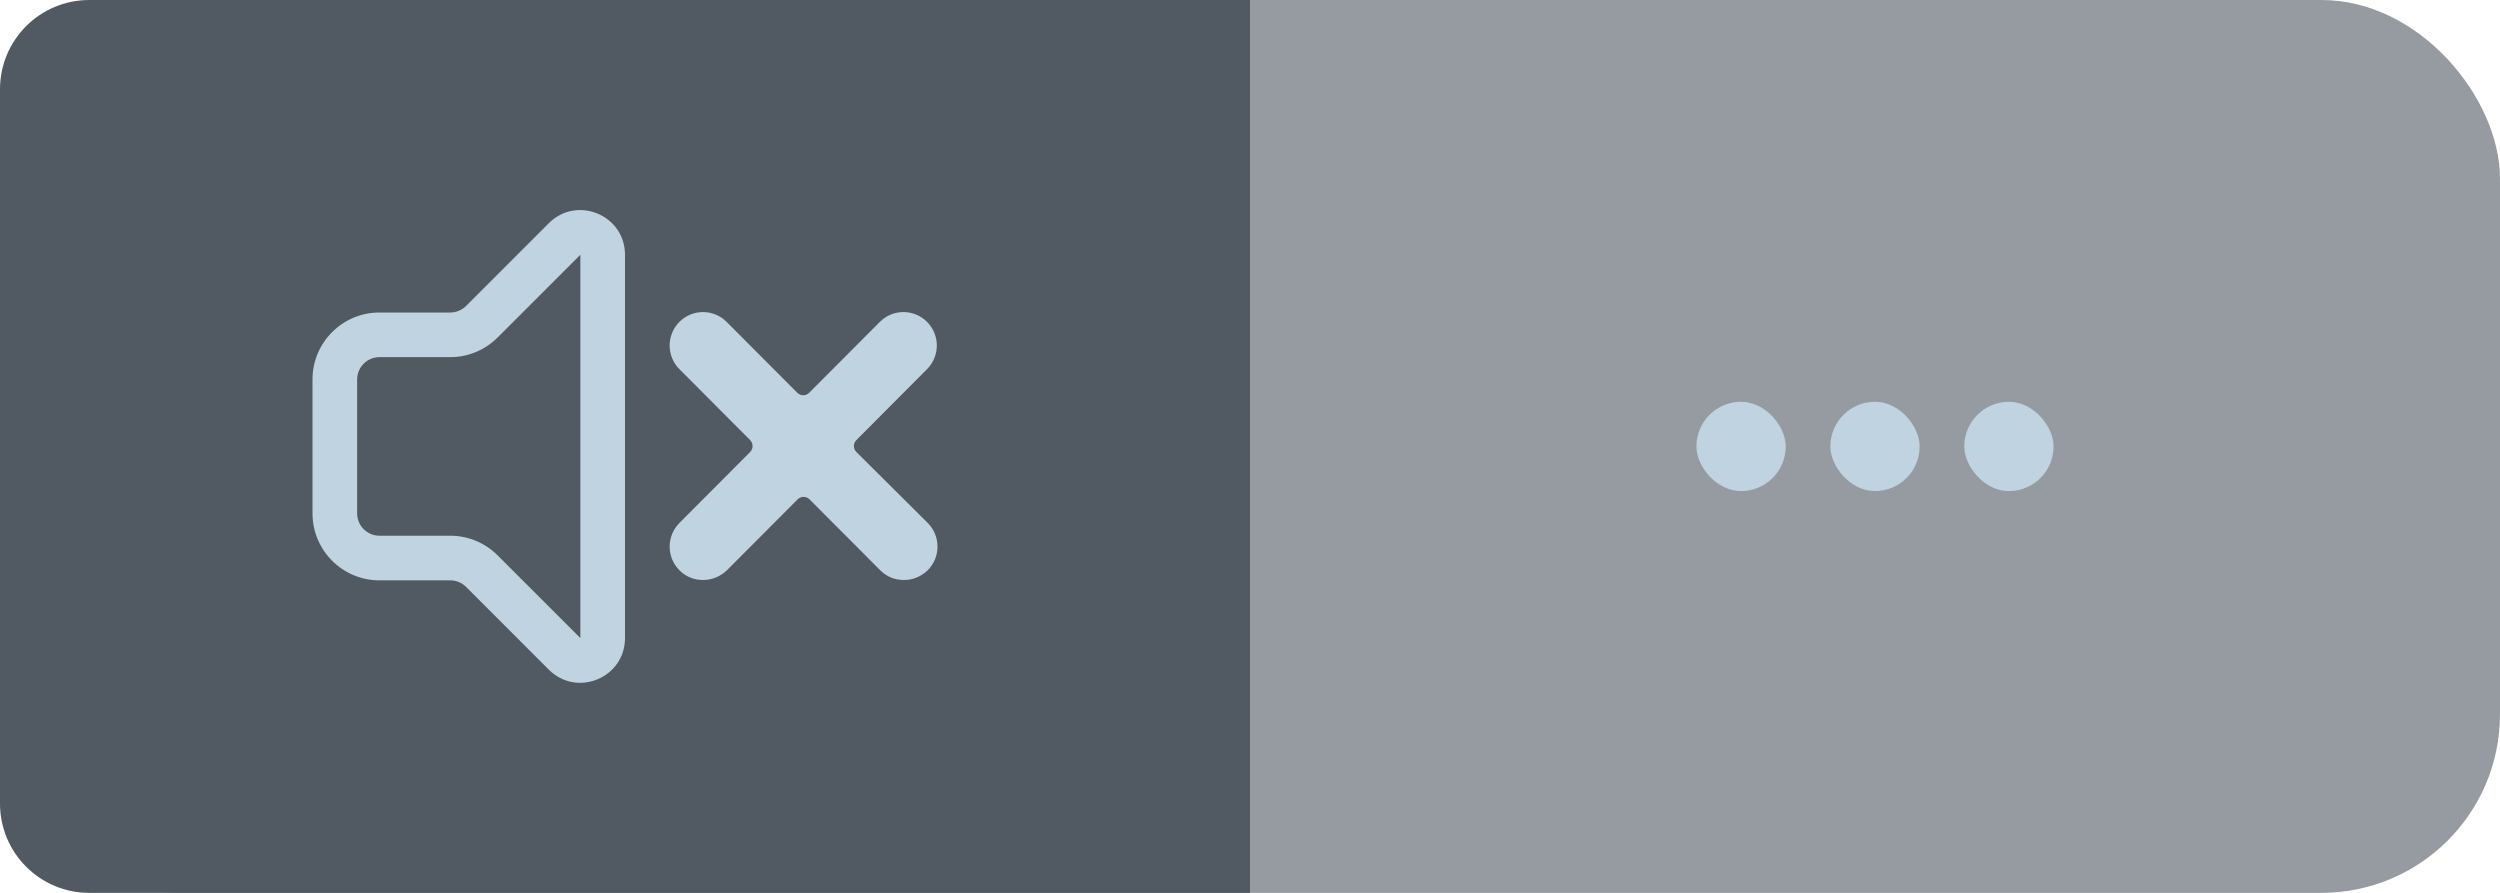 <svg width="56" height="20" viewBox="0 0 56 20" fill="none" xmlns="http://www.w3.org/2000/svg">
<rect width="56" height="20" rx="4" fill="#4F5963" fill-opacity="0.6"/>
<path d="M0 2C0 0.895 0.895 0 2 0H28V20H2C0.895 20 0 19.105 0 18V2Z" fill="#515962"/>
<path d="M12.293 5C12.923 4.37 14 4.816 14 5.707V14.293C14 15.184 12.923 15.63 12.293 15L10.44 13.146C10.346 13.053 10.219 13 10.086 13H8.5C7.672 13 7 12.328 7 11.5V8.5C7 7.672 7.672 7 8.5 7H10.086C10.219 7 10.346 6.947 10.44 6.853L12.293 5ZM11.146 7.56C10.865 7.842 10.484 8 10.086 8H8.5C8.224 8 8 8.224 8 8.5V11.5C8 11.776 8.224 12 8.5 12H10.086C10.484 12 10.865 12.158 11.146 12.439L13 14.293V5.707L11.146 7.56ZM19.709 7.21C20.001 6.917 20.473 6.917 20.766 7.21C21.058 7.503 21.058 7.976 20.766 8.269L19.183 9.858C19.109 9.932 19.109 10.052 19.183 10.125L20.781 11.714C21.073 12.007 21.073 12.481 20.781 12.774C20.631 12.917 20.444 12.992 20.249 12.992C20.054 12.992 19.867 12.925 19.717 12.774L18.133 11.185C18.06 11.112 17.94 11.112 17.867 11.185L16.283 12.774C16.133 12.917 15.946 12.992 15.751 12.992C15.556 12.992 15.368 12.925 15.219 12.774C14.927 12.481 14.927 12.007 15.219 11.714L16.803 10.125C16.876 10.052 16.876 9.933 16.803 9.859L15.219 8.269C14.927 7.976 14.927 7.503 15.219 7.21C15.511 6.917 15.984 6.917 16.276 7.21L17.86 8.799C17.933 8.872 18.052 8.872 18.125 8.799L19.709 7.21Z" fill="#BFD3E0"/>
<rect x="38" y="9" width="2" height="2" rx="1" fill="#BFD3E0"/>
<rect x="41" y="9" width="2" height="2" rx="1" fill="#BFD3E0"/>
<rect x="44" y="9" width="2" height="2" rx="1" fill="#BFD3E0"/>
</svg>
